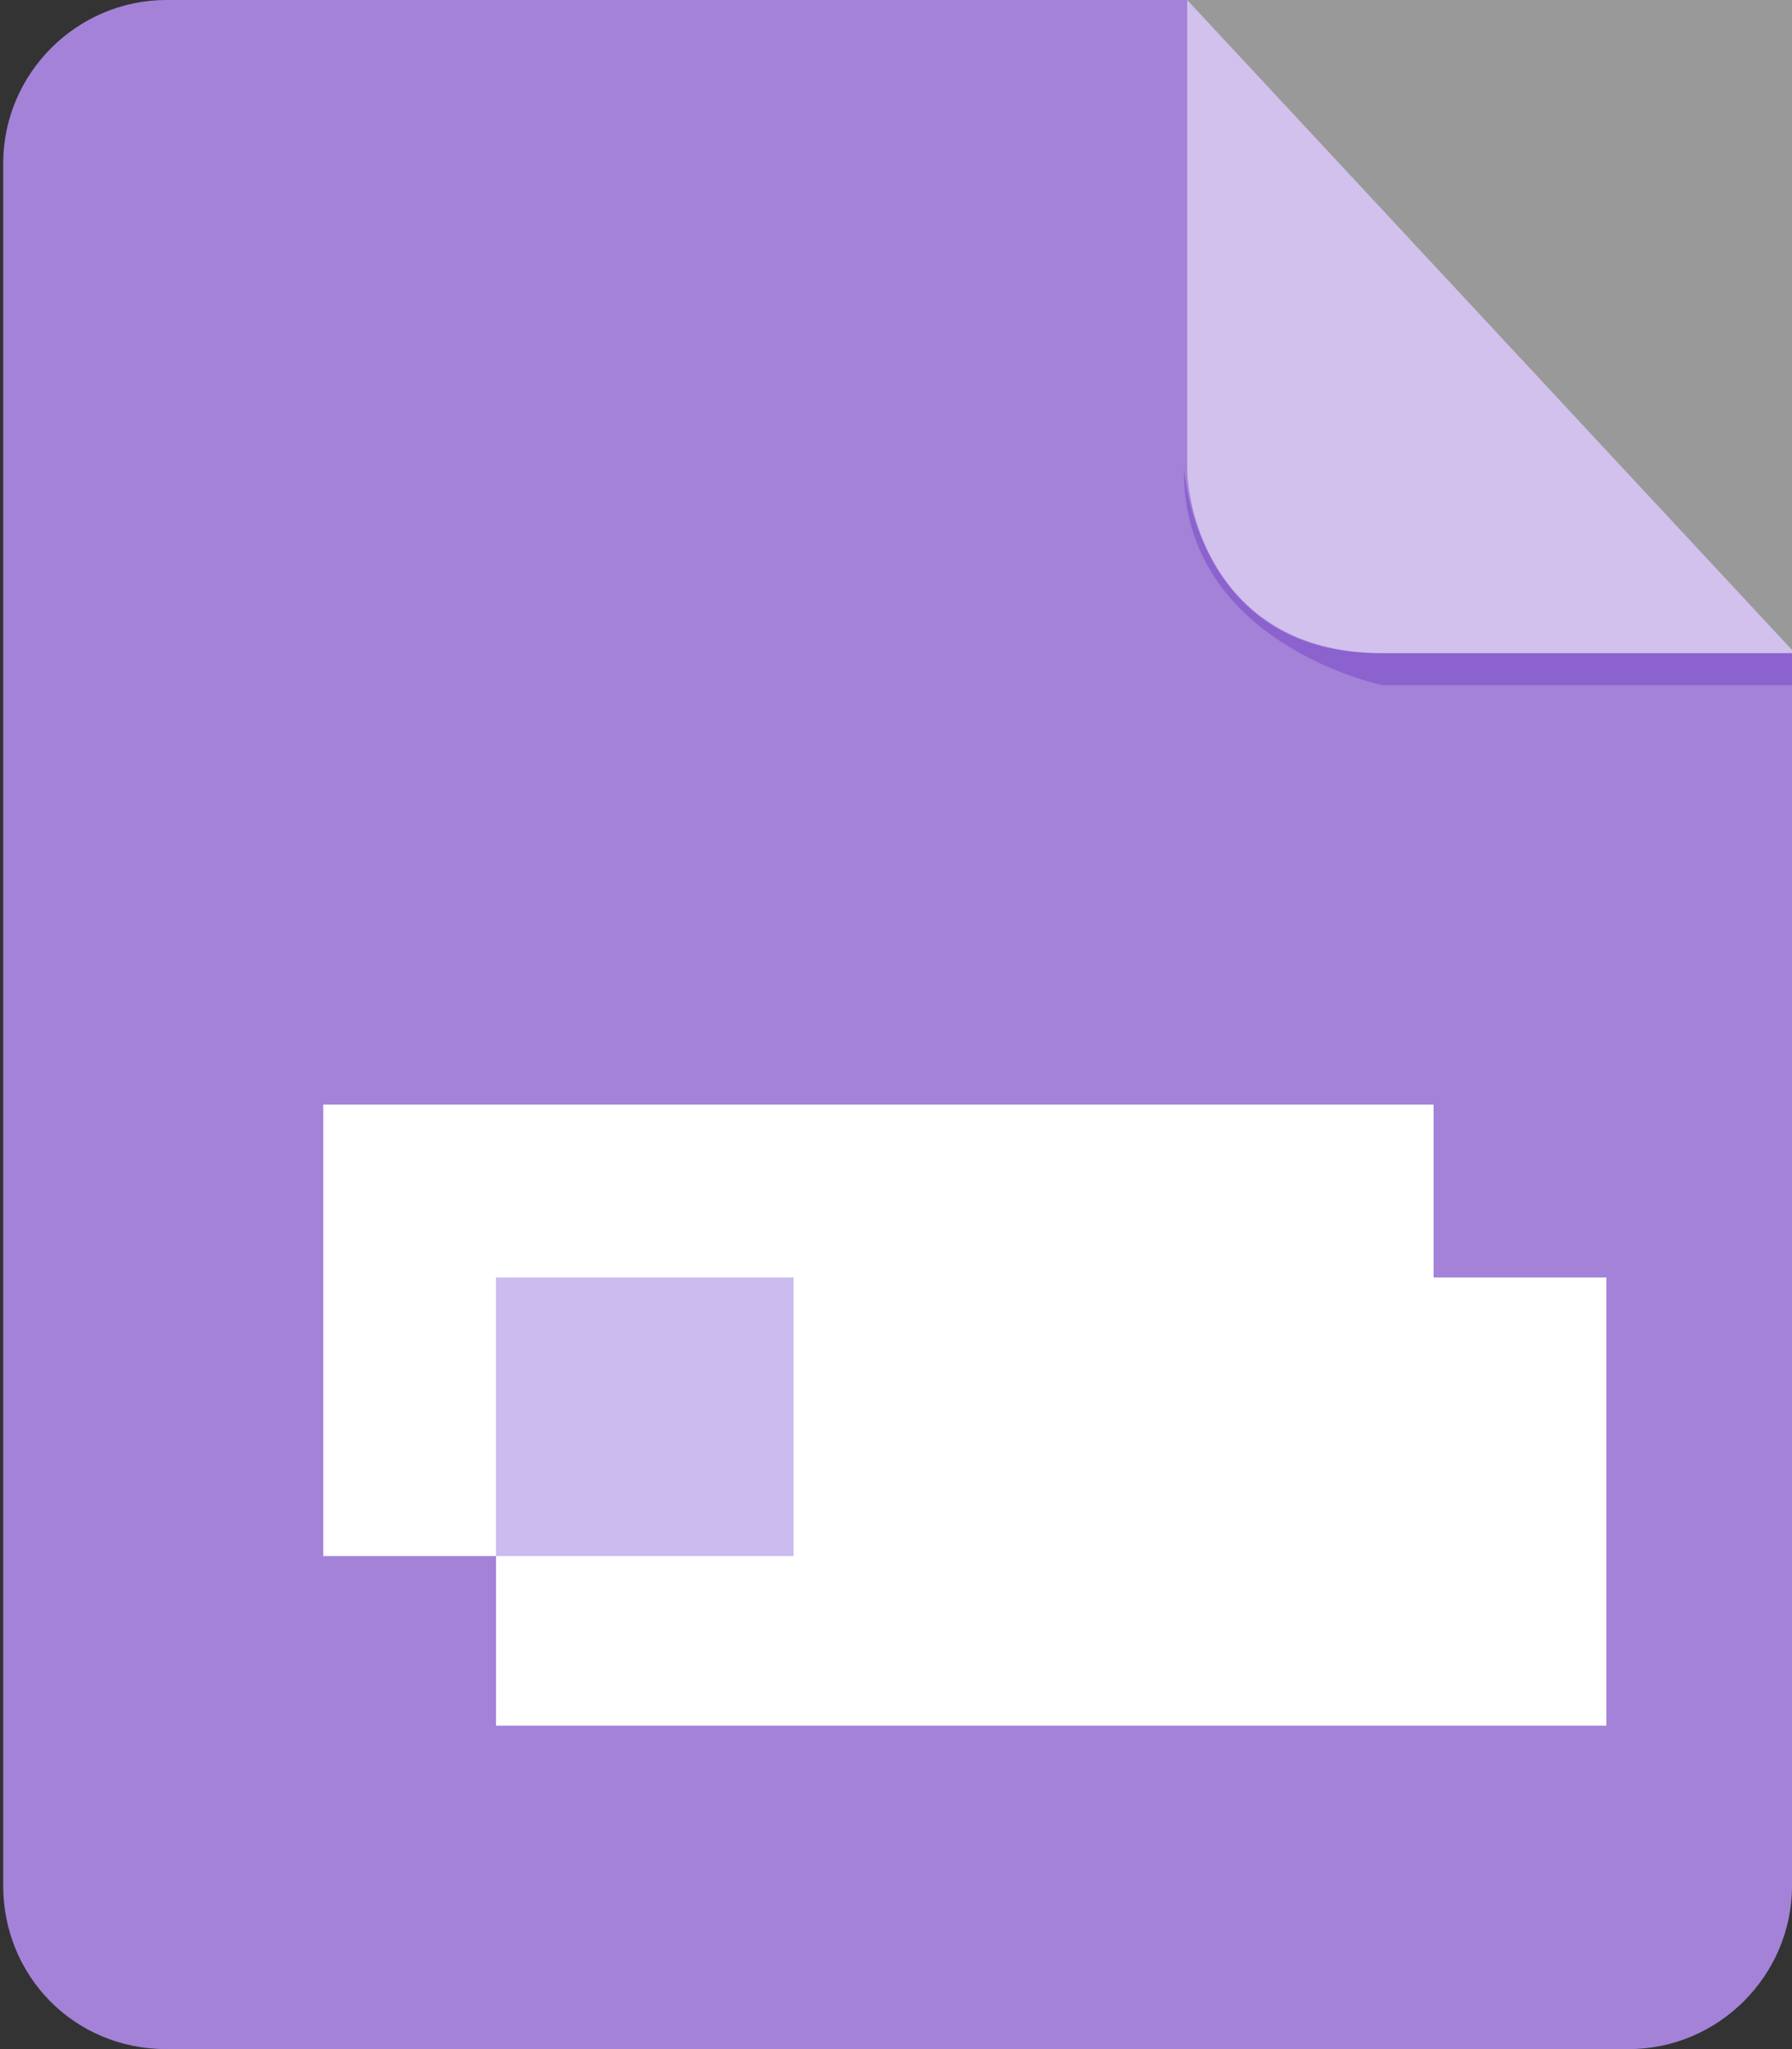 <?xml version="1.0"?><svg xmlns="http://www.w3.org/2000/svg" width="56" height="64" viewBox="0 0 56 64"><rect x="0" y="0" width="56" height="64" fill="#333333" stroke="none"/><path d="m5.2 0c-2.8 0-5.1 2.3-5.1 5.1v53.8c0 2.8 2.2 5.1 5.1 5.1h45.7c2.8 0 5.1-2.3 5.1-5.1v-38.6l-18.9-20.3h-31.9z" fill-rule="evenodd" clip-rule="evenodd" fill="#A382D8"></path><g fill-rule="evenodd" clip-rule="evenodd"><path d="m56 20.4v1h-12.8s-6.3-1.3-6.2-6.8c0 0 0.3 5.8 6.1 5.8h32.9z" fill="#8C62CE"></path><path d="m37.1 0v14.6c0 1.6 1.1 5.8 6.1 5.8h32.8l-18.9-20.4z" opacity=".5" fill="#fff"></path></g><path d="m10.1 34.5v14.1h34.7v-14.1h-14.7z m5.4 5.4v14h34.7v-14h-14.7z" fill="#fff"></path><path fill="#CBBBEF" d="m15.5 39.9h9.3v8.7h-9.3z"></path></svg>